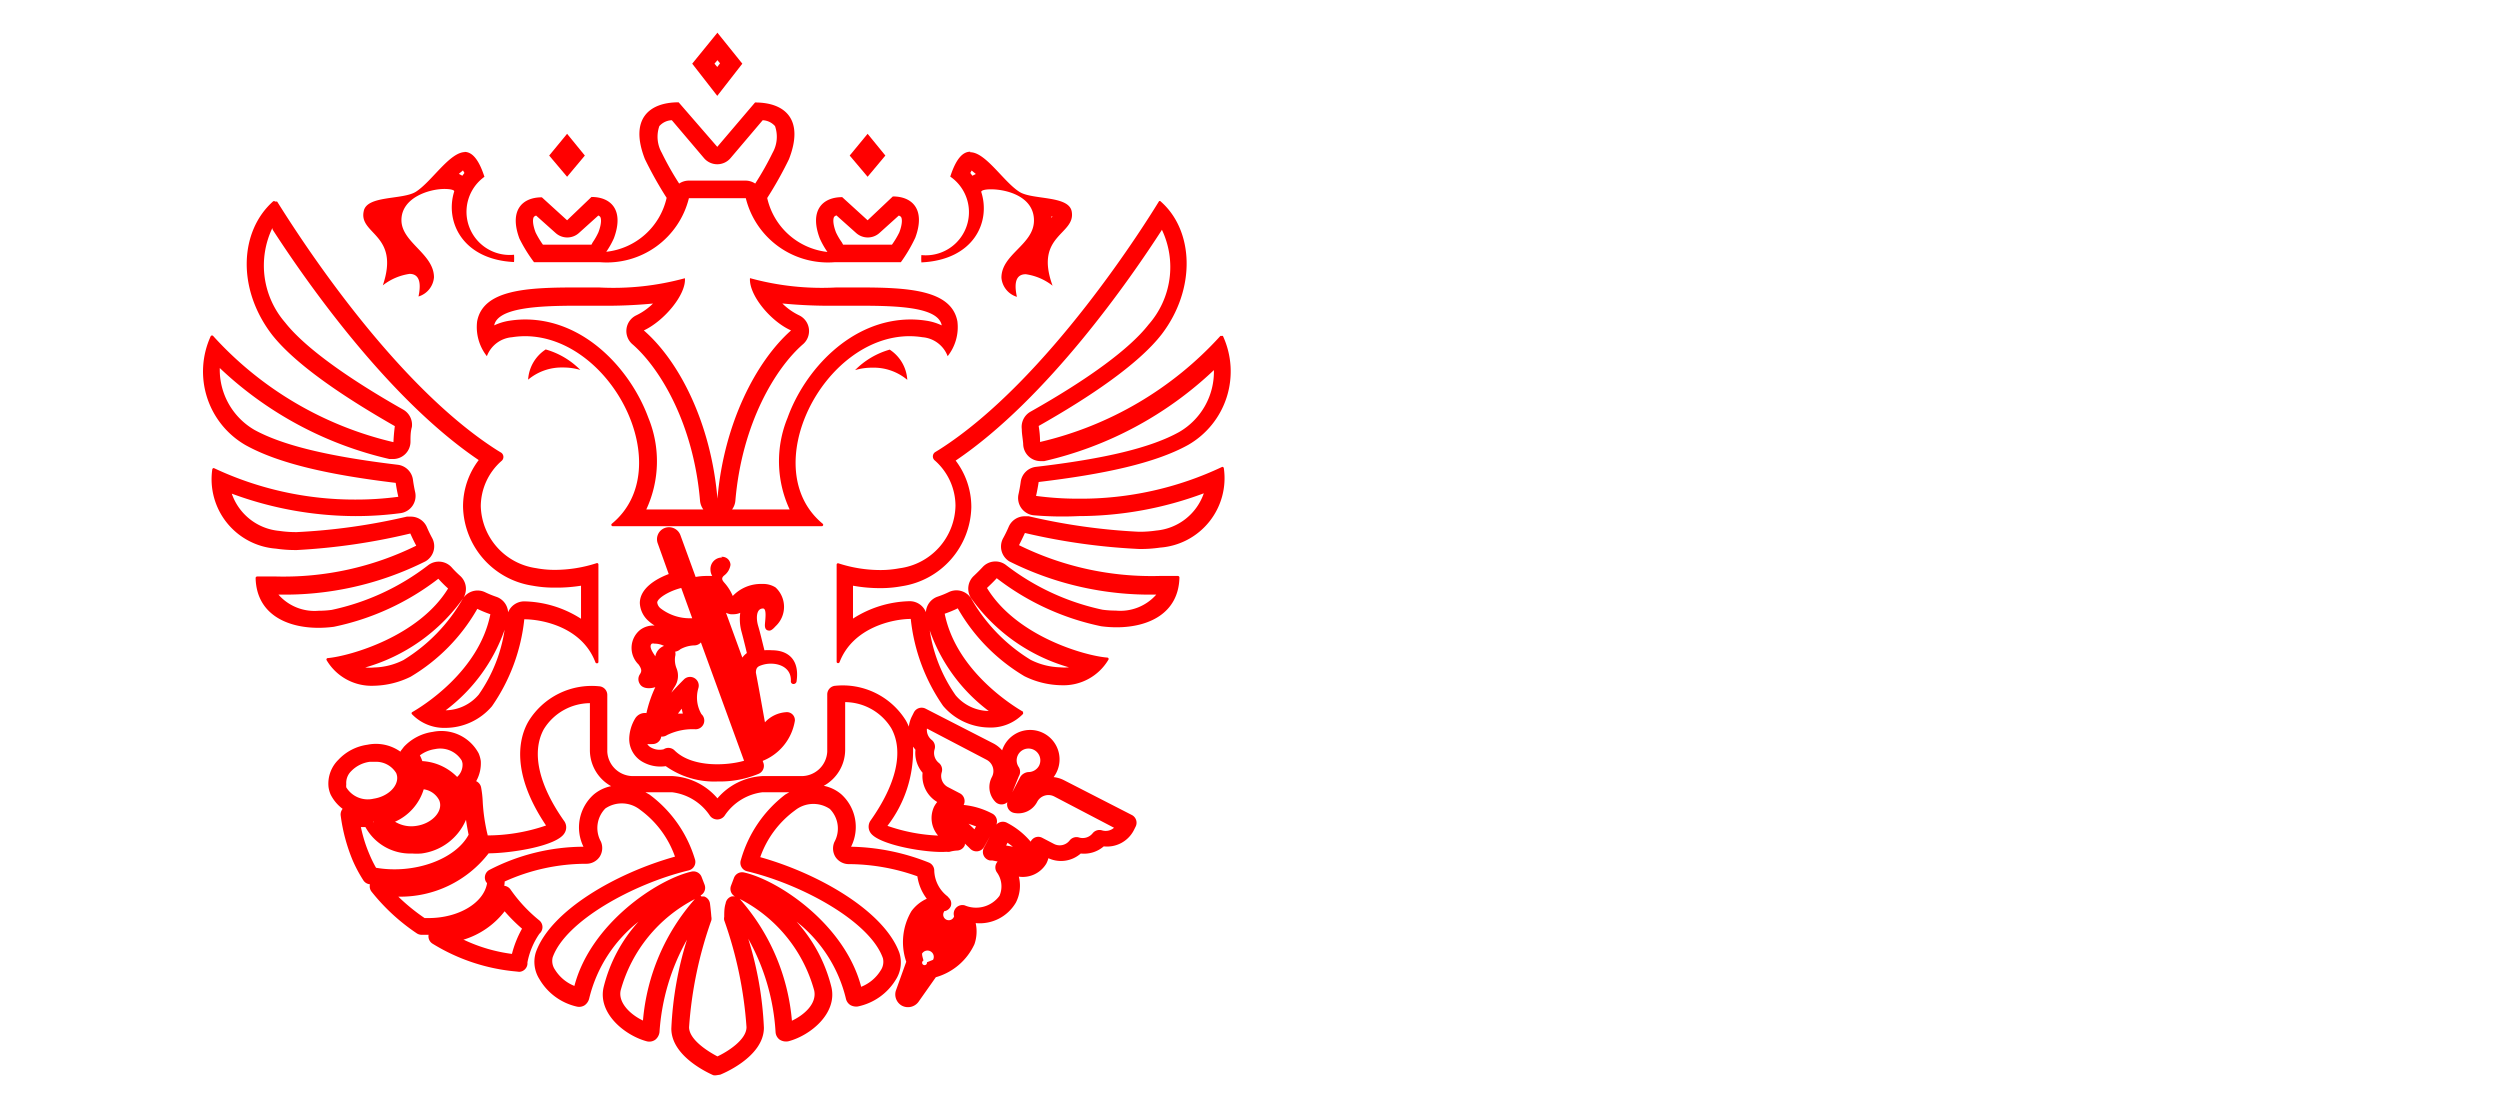 <svg id="Layer_4" data-name="Layer 4" xmlns="http://www.w3.org/2000/svg" width="140.67" height="61.83" viewBox="50 0 143.67 61.83">
  <title>лого на сайт</title>


  <g>
    <path d="M71.23,46.28A2.33,2.33,0,0,1,69,45a1.68,1.68,0,0,1-.12-.43A1.92,1.92,0,0,1,69.45,43a2.81,2.81,0,0,1,1.66-.86,2.43,2.43,0,0,1,2.64,1.24,1.78,1.78,0,0,1,.12.43h0a2.36,2.36,0,0,1-2.2,2.42A3,3,0,0,1,71.23,46.28Zm.32-3.16-.3,0a1.81,1.81,0,0,0-1.07.54.94.94,0,0,0-.28.75.68.68,0,0,0,0,.18,1.45,1.45,0,0,0,1.57.65c.81-.12,1.43-.71,1.35-1.29a.76.76,0,0,0-.05-.18A1.35,1.35,0,0,0,71.56,43.12Z" style="fill: red"/>
    <path d="M73.68,47.83a2.33,2.33,0,0,1-2.2-1.28.92.92,0,0,1,0-.12.46.46,0,0,1,0-.39.49.49,0,0,1,.33-.23,2,2,0,0,0,1.67-1.67.5.5,0,0,1,.49-.47,2.38,2.38,0,0,1,2.23,1.28,1.73,1.73,0,0,1,.12.43h0a2.36,2.36,0,0,1-2.2,2.42A3,3,0,0,1,73.68,47.83Zm-1-1.28a1.8,1.8,0,0,0,1.26.25c.81-.12,1.43-.72,1.35-1.29a.72.72,0,0,0-.05-.18,1.18,1.18,0,0,0-.89-.63A3,3,0,0,1,72.71,46.56Z" style="fill: red"/>
    <path d="M76.18,45.19a.5.5,0,0,1-.43-.25,2,2,0,0,0-1.83-.87.51.51,0,0,1-.5-.36l0-.1a1.36,1.36,0,0,0-.34-.52.5.5,0,0,1,0-.66l.13-.17a2.81,2.81,0,0,1,1.66-.86,2.43,2.43,0,0,1,2.64,1.24,1.77,1.77,0,0,1,.12.43h0a2.09,2.09,0,0,1-1.14,2A.5.5,0,0,1,76.18,45.19Zm-1.91-2.11a3.05,3.05,0,0,1,2,.91.94.94,0,0,0,.31-.77.75.75,0,0,0-.05-.18A1.45,1.45,0,0,0,75,42.39a1.9,1.9,0,0,0-.87.36A2.37,2.37,0,0,1,74.27,43.08Z" style="fill: red"/>
    <path d="M101.14,19.43a4.54,4.54,0,0,0-2,1.18,3.46,3.46,0,0,1,1-.14,3,3,0,0,1,2,.7h0a2.23,2.23,0,0,0-1-1.73Z" style="fill: red"/>
    <path d="M87.57,16.74a3.54,3.54,0,0,1-1,.72,1,1,0,0,0-.23,1.66c1.56,1.35,3.51,4.52,3.89,9a1,1,0,0,0,.19.5H87.14a6.57,6.57,0,0,0,.12-5.27c-1-2.72-3.62-5.65-7.09-5.65a5.93,5.93,0,0,0-.88.07,3.16,3.16,0,0,0-.89.27v0c.2-1,2.44-1.13,4.72-1.13h1.33a28.67,28.67,0,0,0,3.13-.13m7.37,0a28.66,28.66,0,0,0,3.13.13H99.4c2.28,0,4.52.09,4.72,1.13v0a3.16,3.16,0,0,0-.89-.27,5.93,5.93,0,0,0-.88-.07c-3.47,0-6.11,2.93-7.09,5.65a6.57,6.57,0,0,0,.12,5.27H92.07a1,1,0,0,0,.19-.5c.38-4.48,2.33-7.65,3.89-9a1,1,0,0,0-.23-1.66,3.54,3.54,0,0,1-1-.72m-1.82-1.41c-.07.95,1.17,2.47,2.36,3-2,1.77-3.86,5.33-4.23,9.67-.37-4.35-2.2-7.91-4.23-9.67,1.19-.56,2.44-2.08,2.36-3a15.53,15.53,0,0,1-4.95.53H83.12c-2.83,0-5.36.12-5.7,1.95a2.7,2.7,0,0,0,.56,2,1.69,1.69,0,0,1,1.45-1.09,4.91,4.91,0,0,1,.73-.06c5,0,8.85,7.61,5,10.78a.08.08,0,0,0,.06.14h12a.08.08,0,0,0,.06-.14c-3.83-3.16,0-10.78,5-10.78a4.9,4.9,0,0,1,.73.06,1.69,1.69,0,0,1,1.45,1.09,2.69,2.69,0,0,0,.56-2c-.34-1.83-2.87-1.95-5.7-1.95H98.07a15.52,15.52,0,0,1-4.95-.53Z" style="fill: red"/>
    <path d="M105.84,9.14l.24.2-.2.1-.12-.16.08-.14m4.58,2.64.07,0-.07.08v-.09m-4.66-3.71c-.42,0-.81.38-1.15,1.43A2.48,2.48,0,0,1,102.95,14a2.69,2.69,0,0,0,0,.42c3-.14,4-2.31,3.44-4.05h0c0-.09.21-.15.56-.15.88,0,2.47.4,2.47,1.79s-1.87,1.93-1.87,3.29a1.26,1.26,0,0,0,.89,1.1c-.22-1,.07-1.3.51-1.3a3.23,3.23,0,0,1,1.54.66c-1.07-2.93,1.34-2.92,1.1-4.26-.16-.94-2.25-.66-3-1.13-.91-.57-1.94-2.28-2.83-2.28Z" style="fill: red"/>
    <path d="M76.61,9.14l.08.14-.12.16-.2-.11.24-.2M72,11.77v.09L72,11.79l.07,0m4.66-3.71c-.89,0-1.92,1.7-2.83,2.28-.76.48-2.84.19-3,1.13C70.62,12.82,73,12.8,72,15.74a3.23,3.23,0,0,1,1.54-.66c.43,0,.72.31.51,1.3a1.26,1.26,0,0,0,.89-1.1c0-1.36-1.87-2-1.87-3.29s1.59-1.79,2.47-1.79c.35,0,.59.06.56.15-.54,1.74.49,3.91,3.44,4.05a2.8,2.8,0,0,0,0-.42A2.48,2.48,0,0,1,77.84,9.5c-.34-1.05-.73-1.43-1.15-1.43Z" style="fill: red"/>
    <path d="M81.35,19.43a2.23,2.23,0,0,0-1,1.73,3,3,0,0,1,2-.7,3.46,3.46,0,0,1,1,.14,4.53,4.53,0,0,0-2-1.18Z" style="fill: red"/>
    <path d="M91.22,2.79l.16.19-.16.21L91.06,3l.16-.19m0-1.58L89.78,3l1.44,1.85L92.66,3h0L91.22,1.21Z" style="fill: red"/>
    <polygon points="99.86 7.03 98.83 8.28 99.86 9.5 100.88 8.28 99.86 7.03 99.86 7.03" style="fill: red"/>
    <polygon points="82.59 7.03 81.56 8.28 82.59 9.5 83.61 8.28 82.59 7.03 82.59 7.03" style="fill: red"/>
    <path d="M88.61,6.25l1.85,2.18a1,1,0,0,0,1.52,0l1.85-2.18a1,1,0,0,1,.71.34,1.87,1.87,0,0,1-.14,1.53,17,17,0,0,1-1,1.77,1,1,0,0,0-.56-.17H89.59a1,1,0,0,0-.56.17,16.8,16.8,0,0,1-1-1.77,1.87,1.87,0,0,1-.14-1.53,1,1,0,0,1,.71-.34m-4.24,5.47a.26.26,0,0,1,.13.08c.06.08.1.36-.1.89a3.85,3.85,0,0,1-.33.58l-.07.13H81.2a5,5,0,0,1-.42-.7c-.2-.53-.16-.81-.1-.89a.26.26,0,0,1,.13-.08l1.12,1a1,1,0,0,0,1.34,0l1.11-1m13.7,0,1.12,1a1,1,0,0,0,1.34,0l1.11-1a.26.26,0,0,1,.13.08c.06.08.1.36-.1.89a5,5,0,0,1-.42.7H98.45l-.07-.13a3.6,3.6,0,0,1-.34-.58c-.2-.53-.16-.81-.1-.89a.26.26,0,0,1,.13-.08M93.4,5.22,91.22,7.78,89,5.22c-1.69,0-2.84.95-1.94,3.26a21.81,21.81,0,0,0,1.25,2.23,4,4,0,0,1-3.47,3.1,4.64,4.64,0,0,0,.44-.78c.6-1.62-.17-2.37-1.29-2.37L82.59,12l-1.45-1.32c-1.13,0-1.89.75-1.29,2.37a8.61,8.61,0,0,0,.84,1.36H84.5a4.86,4.86,0,0,0,5.09-3.68h3.27a4.86,4.86,0,0,0,5.09,3.68h3.82A8.66,8.66,0,0,0,102.6,13c.6-1.62-.17-2.37-1.29-2.37L99.86,12,98.4,10.67c-1.12,0-1.9.75-1.29,2.37a4.74,4.74,0,0,0,.44.78,4,4,0,0,1-3.46-3.1,22,22,0,0,0,1.25-2.23c.9-2.31-.25-3.26-1.94-3.26ZM80.68,14.39h0Z" style="fill: red"/>
    <path d="M116.77,12.54A5,5,0,0,1,116,18c-1.07,1.37-3.41,3.1-6.78,5a1,1,0,0,0-.5,1c0,.28.06.56.08.84a1,1,0,0,0,1,1l.21,0a21,21,0,0,0,9.75-5.23,4,4,0,0,1-2,3.56c-1.6.89-4.22,1.53-8.23,2a1,1,0,0,0-.87.85q-.05.37-.13.73a1,1,0,0,0,.84,1.2A19.44,19.44,0,0,0,112,29a20.62,20.62,0,0,0,7.18-1.31,3.19,3.19,0,0,1-2.73,2.14,6.6,6.6,0,0,1-1,.07,35.16,35.16,0,0,1-6.33-.89l-.23,0a1,1,0,0,0-.92.6q-.14.33-.31.64A1,1,0,0,0,108,31.6a18.06,18.06,0,0,0,8.45,1.91,2.75,2.75,0,0,1-2.33.92,5.63,5.63,0,0,1-.76-.05,13.78,13.78,0,0,1-5.55-2.57,1,1,0,0,0-1.35.13c-.14.15-.3.31-.49.49a1,1,0,0,0-.18,1.26,10.41,10.41,0,0,0,5.64,4,2.61,2.61,0,0,1-.51,0,4,4,0,0,1-1.69-.43,9.83,9.83,0,0,1-3.41-3.51,1,1,0,0,0-1.3-.38,5.42,5.42,0,0,1-.64.26,1,1,0,0,0-.67.89,1,1,0,0,0-.93-.63,6.26,6.26,0,0,0-3.26,1V33a8.72,8.72,0,0,0,1.53.14,6.74,6.74,0,0,0,1.27-.11,4.7,4.7,0,0,0,4-4.54,4.4,4.4,0,0,0-.9-2.68c5.3-3.58,10.08-10.51,11.84-13.24m-13.33,23a9.86,9.86,0,0,0,3.39,4.63h0a2.54,2.54,0,0,1-1.9-.9,8.79,8.79,0,0,1-1.49-3.73M116.67,10.9h0a.09.09,0,0,0-.06,0c-.61,1-6.35,10.29-12.65,14.29l-.23.14a.3.3,0,0,0,0,.48,3.49,3.49,0,0,1,1.18,2.59A3.7,3.7,0,0,1,101.68,32a5.81,5.81,0,0,1-1.09.1,7.82,7.82,0,0,1-2.42-.39h0a.08.08,0,0,0-.09.08v5.6a.09.09,0,0,0,.17,0c.77-2,3.08-2.48,4.09-2.48a10.71,10.71,0,0,0,1.86,5,3.53,3.53,0,0,0,2.66,1.24,2.57,2.57,0,0,0,1.93-.78.08.08,0,0,0,0-.07.08.08,0,0,0,0-.06c-.57-.33-3.84-2.34-4.5-5.63a6.44,6.44,0,0,0,.75-.31,10.7,10.7,0,0,0,3.83,3.9,4.94,4.94,0,0,0,2.13.52,3,3,0,0,0,2.7-1.47.08.08,0,0,0-.07-.12c-1.29-.1-5.23-1.23-6.91-4,.19-.18.38-.36.56-.56a14.7,14.7,0,0,0,6,2.76,6.62,6.62,0,0,0,.89.06c1.81,0,3.56-.78,3.61-2.86a.09.09,0,0,0-.09-.09h0c-.17,0-.54,0-1.06,0a17.22,17.22,0,0,1-8.07-1.77q.18-.35.34-.7a36,36,0,0,0,6.56.92,7.58,7.58,0,0,0,1.21-.08,4,4,0,0,0,3.66-4.57.09.09,0,0,0-.09-.07h0A19,19,0,0,1,112,28a18.36,18.36,0,0,1-2.46-.16q.09-.4.15-.8c3.69-.44,6.68-1.07,8.59-2.13a4.87,4.87,0,0,0,2-6.26.09.09,0,0,0-.08,0,.09.09,0,0,0-.07,0,20.18,20.18,0,0,1-10.36,6.09q0-.46-.08-.92c2.9-1.64,5.73-3.54,7.07-5.27,2-2.62,1.85-6-.09-7.66l-.06,0Z" style="fill: red"/>
    <path d="M65.67,12.54c1.78,2.75,6.55,9.67,11.84,13.24a4.4,4.4,0,0,0-.9,2.68,4.7,4.7,0,0,0,4,4.54,6.76,6.76,0,0,0,1.28.11A8.74,8.74,0,0,0,83.39,33V34.9a6.27,6.27,0,0,0-3.26-1,1,1,0,0,0-.93.63,1,1,0,0,0-.67-.89,5.56,5.56,0,0,1-.64-.26,1,1,0,0,0-1.3.38,9.83,9.83,0,0,1-3.4,3.51,3.94,3.94,0,0,1-1.69.43,2.62,2.62,0,0,1-.51,0,10.41,10.41,0,0,0,5.64-4,1,1,0,0,0-.18-1.26c-.19-.17-.35-.33-.49-.49a1,1,0,0,0-1.35-.13,13.78,13.78,0,0,1-5.55,2.57,5.62,5.62,0,0,1-.75.05A2.76,2.76,0,0,1,66,33.51a18.06,18.06,0,0,0,8.45-1.91,1,1,0,0,0,.39-1.33q-.17-.31-.31-.64a1,1,0,0,0-.92-.6l-.23,0a35.16,35.16,0,0,1-6.33.89,6.59,6.59,0,0,1-1-.07,3.19,3.19,0,0,1-2.73-2.14A20.63,20.63,0,0,0,70.42,29a19.44,19.44,0,0,0,2.6-.17,1,1,0,0,0,.84-1.2q-.08-.36-.13-.73a1,1,0,0,0-.87-.85c-4-.48-6.62-1.12-8.23-2a4,4,0,0,1-2-3.56,21,21,0,0,0,9.75,5.23l.21,0a1,1,0,0,0,1-1c0-.28,0-.56.08-.84a1,1,0,0,0-.5-1c-3.37-1.91-5.71-3.64-6.78-5a5,5,0,0,1-.74-5.43M79,35.53a8.79,8.79,0,0,1-1.49,3.73,2.54,2.54,0,0,1-1.9.9h0A9.86,9.86,0,0,0,79,35.53M65.77,10.9l-.06,0c-1.93,1.7-2.12,5-.09,7.66,1.35,1.73,4.18,3.62,7.07,5.27q-.06.46-.08.92a20.19,20.19,0,0,1-10.35-6.09.09.09,0,0,0-.15,0,4.88,4.88,0,0,0,2,6.26C66.05,26,69,26.64,72.74,27.09q.06.4.15.8a18.37,18.37,0,0,1-2.46.16,19,19,0,0,1-8.14-1.81h0a.09.09,0,0,0-.09.07,4,4,0,0,0,3.66,4.56,7.58,7.58,0,0,0,1.21.08A36,36,0,0,0,73.58,30h0q.16.36.34.7a17.22,17.22,0,0,1-8.07,1.77c-.52,0-.9,0-1.07,0h0a.09.09,0,0,0-.09.09c.05,2.08,1.8,2.86,3.61,2.86a6.62,6.62,0,0,0,.89-.06,14.7,14.7,0,0,0,6-2.76c.18.2.36.38.56.56-1.68,2.75-5.62,3.88-6.91,4a.08.08,0,0,0-.07.12,3,3,0,0,0,2.7,1.47,5,5,0,0,0,2.13-.52,10.7,10.7,0,0,0,3.83-3.9,6.58,6.58,0,0,0,.75.31c-.65,3.29-3.92,5.3-4.5,5.63a.08.08,0,0,0,0,.12,2.57,2.57,0,0,0,1.93.78,3.53,3.53,0,0,0,2.66-1.24,10.71,10.71,0,0,0,1.86-5c1,0,3.32.43,4.09,2.48a.09.09,0,0,0,.08.05.08.08,0,0,0,.09-.08v-5.6a.08.08,0,0,0-.09-.08h0a7.82,7.82,0,0,1-2.41.39,5.8,5.8,0,0,1-1.09-.1,3.7,3.7,0,0,1-3.17-3.56,3.49,3.49,0,0,1,1.18-2.59.3.3,0,0,0,0-.48l-.23-.14c-6.3-4-12-13.27-12.65-14.29a.09.09,0,0,0-.08,0Z" style="fill: red"/>
    <path d="M91.73,34.56a1,1,0,0,0,.26.08h.17a1,1,0,0,0,.38-.08,2.74,2.74,0,0,0,.07,1.07c.08.29.15.58.23.9l.08.34a1.28,1.28,0,0,0-.26.26l-.94-2.58m-.22-3.17a.66.66,0,0,0-.67.71.71.71,0,0,0,.1.35l-.3,0a3.47,3.47,0,0,0-.72.07l3.86,10.58a3,3,0,0,0,1.91-2.33.46.46,0,0,0-.52-.49,1.81,1.81,0,0,0-1.2.58c-.18-1-.34-1.92-.52-2.85,0-.25.08-.35.29-.42h0a1.67,1.67,0,0,1,.57-.1c.59,0,1.18.3,1.15,1a.15.15,0,0,0,.15.17.18.18,0,0,0,.18-.17c.18-1.28-.54-1.77-1.42-1.77a2.61,2.61,0,0,0-.43,0c-.13-.51-.24-1-.36-1.4s-.13-1,.28-1c.22,0,.13.62.11.89s.07.38.26.38h0c.12,0,.26-.15.35-.25a1.52,1.52,0,0,0,0-2.23,1.32,1.32,0,0,0-.76-.2,2.23,2.23,0,0,0-1.7.69,2.76,2.76,0,0,0-.49-.77c-.14-.16-.17-.27,0-.41a.93.93,0,0,0,.36-.61.48.48,0,0,0-.53-.46Z" style="fill: red"/>
    <path d="M91.26,44.25a4.81,4.81,0,0,1-3-.88,2.07,2.07,0,0,1-1.39-.28,1.51,1.51,0,0,1-.71-1.31,2.38,2.38,0,0,1,.33-1.13.66.66,0,0,1,.66-.33,7.08,7.08,0,0,1,.51-1.49c-.27.09-.73.12-.9-.2a.5.5,0,0,1,0-.52c.12-.18.14-.29-.06-.58a1.33,1.33,0,0,1,.1-2,1.27,1.27,0,0,1,.82-.24,2.56,2.56,0,0,1-.38-.29A1.45,1.45,0,0,1,86.77,34c0-.83.89-1.38,1.66-1.67l-.63-1.76a.69.69,0,0,1,.41-.89.7.7,0,0,1,.89.41h0l4.77,13.09a.5.5,0,0,1-.25.62A5.78,5.78,0,0,1,91.26,44.25Zm-2.85-1.93a.5.5,0,0,1,.35.14c1,1,3,.89,4,.6l-2.48-6.8a.5.5,0,0,1-.38.17,1.77,1.77,0,0,0-.8.22.57.57,0,0,1-.3.14.5.5,0,0,1,0,.27,1.32,1.32,0,0,0,.08.69,1.14,1.14,0,0,1-.11,1.06c-.06.09-.12.21-.19.34.2-.23.45-.49.73-.77a.5.5,0,0,1,.82.52,1.89,1.89,0,0,0,.18,1.48.5.5,0,0,1-.33.87,3.37,3.37,0,0,0-1.64.33.51.51,0,0,1-.34.09.5.5,0,0,1-.49.43,2.53,2.53,0,0,1-.31,0,.54.54,0,0,0,.18.18,1,1,0,0,0,.76.12A.49.49,0,0,1,88.41,42.32Zm.77-2.26-.22.29.28,0Q89.2,40.18,89.17,40.05Zm-1.57-3.73a.28.28,0,0,0-.15,0c-.17.13,0,.42.11.59l.09.14a.79.79,0,0,1,.5-.6A1.2,1.2,0,0,0,87.61,36.33Zm1.54-3.2c-.75.19-1.38.61-1.38.84a.51.51,0,0,0,.19.33,2.74,2.74,0,0,0,1.76.57h.06Z" style="fill: red"/>
    <path d="M72.71,50.3a7.53,7.53,0,0,1-1.51-.15.5.5,0,0,1-.32-.22,8.07,8.07,0,0,1-.61-1.14,10.11,10.11,0,0,1-.69-2.57.5.5,0,0,1,.7-.53,2.38,2.38,0,0,0,1,.2.61.61,0,0,1,.57.36l-.42.35.46-.19a1.94,1.94,0,0,0,1.83,1h0a2.52,2.52,0,0,0,.38,0,2,2,0,0,0,1.86-2h0a.2.2,0,0,1,0-.07.5.5,0,0,1,.25-.53,2.22,2.22,0,0,0,.58-.46.5.5,0,0,1,.86.25,5.75,5.75,0,0,1,.09.79h0a10.51,10.51,0,0,0,.26,1.84.5.5,0,0,1,0,.32C77.18,49.2,75.09,50.3,72.71,50.3Zm-1.1-1.09c2.21.38,4.57-.49,5.32-1.9q-.09-.43-.15-.86a3.22,3.22,0,0,1-2.57,1.94,3.61,3.61,0,0,1-.53,0h0A2.93,2.93,0,0,1,71,46.87l-.26,0a8.17,8.17,0,0,0,.48,1.54A7.06,7.06,0,0,0,71.61,49.21Z" style="fill: red"/>
    <path d="M79.66,55.17a11,11,0,0,1-4.79-1.59.5.5,0,0,1,.21-.93,3.8,3.8,0,0,0,3.38-2.08.5.5,0,0,1,.88-.11A8.6,8.6,0,0,0,81,52.24.5.5,0,0,1,81,53a4.35,4.35,0,0,0-.69,1.65.48.48,0,0,1-.12.37.49.49,0,0,1-.35.17Zm-3-1.82a9.22,9.22,0,0,0,2.76.81A6,6,0,0,1,80,52.71a9.53,9.53,0,0,1-1-1A4.72,4.72,0,0,1,76.61,53.35Z" style="fill: red"/>
    <path d="M91.19,61.13a.51.51,0,0,1-.2,0c-.56-.25-2.41-1.19-2.41-2.68a20,20,0,0,1,.9-5.11,12.49,12.49,0,0,0-1.58,5.32.67.67,0,0,1-.24.43.59.59,0,0,1-.5.09c-1.26-.34-2.82-1.61-2.47-3.11a8.68,8.68,0,0,1,2-3.76,8,8,0,0,0-2.83,4.41.67.67,0,0,1-.26.39.59.59,0,0,1-.44.08A3.34,3.34,0,0,1,81,55.61a1.85,1.85,0,0,1-.21-1.53c.84-2.41,4.63-4.57,8-5.51a5.64,5.64,0,0,0-2-2.69,1.69,1.69,0,0,0-2-.08,1.6,1.6,0,0,0-.26,1.9.93.93,0,0,1-.07.88.92.92,0,0,1-.78.4A11.36,11.36,0,0,0,79,50a.35.35,0,0,1,0,.06c-.12,1.69-2,3-4.37,3l-.44,0a.5.5,0,0,1-.25-.09,11.47,11.47,0,0,1-2.59-2.39.5.5,0,0,1,.46-.8,7,7,0,0,0,.89.06,5.41,5.41,0,0,0,4.69-2.24.45.45,0,0,1,.46-.25,10.42,10.42,0,0,0,3.53-.57c-2.07-3.08-1.54-5.09-1-6a4.26,4.26,0,0,1,4.05-2,.5.5,0,0,1,.47.5v3.26a1.48,1.48,0,0,0,1.54,1.4h2.19a3.65,3.65,0,0,1,2.6,1.28,3.65,3.65,0,0,1,2.6-1.28H96a1.48,1.48,0,0,0,1.54-1.4V39.25a.5.5,0,0,1,.47-.5,4.27,4.27,0,0,1,4.05,2,3.59,3.59,0,0,1,.17.35,1.71,1.71,0,0,1,.18-.6l.11-.22a.5.5,0,0,1,.68-.21l3.9,2a1.7,1.7,0,0,1,.49.39,1.8,1.8,0,0,1,.11-.26,1.68,1.68,0,0,1,3,1.56,1.65,1.65,0,0,1-.15.24,1.71,1.71,0,0,1,.6.18h0l3.9,2a.5.5,0,0,1,.21.67l-.11.22a1.73,1.73,0,0,1-1.72.91,1.73,1.73,0,0,1-1.32.41,1.72,1.72,0,0,1-1.86.27,1.56,1.56,0,0,1-.12.31,1.58,1.58,0,0,1-1.58.75,2.12,2.12,0,0,1-.17,1.49,2.41,2.41,0,0,1-2.31,1.18A2.23,2.23,0,0,1,106,53.6a3.49,3.49,0,0,1-2.22,1.9l-1,1.42a.75.75,0,0,1-.94.22.74.74,0,0,1-.36-.86l.6-1.67a3.49,3.49,0,0,1,.3-2.91,2.23,2.23,0,0,1,.88-.71,2.77,2.77,0,0,1-.54-1.29A11.83,11.83,0,0,0,98.8,49a.92.92,0,0,1-.78-.4.93.93,0,0,1-.07-.87,1.6,1.6,0,0,0-.26-1.9,1.69,1.69,0,0,0-2,.08,5.63,5.63,0,0,0-2,2.69c3.35.94,7.13,3.1,8,5.51a1.84,1.84,0,0,1-.21,1.53,3.35,3.35,0,0,1-2.18,1.54.69.69,0,0,1-.43-.08.59.59,0,0,1-.26-.38,8,8,0,0,0-2.83-4.41,8.69,8.69,0,0,1,2,3.76c.35,1.51-1.21,2.78-2.47,3.11a.68.68,0,0,1-.5-.09.58.58,0,0,1-.24-.44A12.48,12.48,0,0,0,93,53.29a20,20,0,0,1,.9,5.11c0,1.72-2.49,2.69-2.51,2.7Zm-.88-10.27.16,0a.5.5,0,0,1,.33.4q.05.38.08.77a.49.49,0,0,1,0,.2,23,23,0,0,0-1.28,6.14c0,.69,1,1.35,1.63,1.68.54-.25,1.67-.94,1.67-1.68a23,23,0,0,0-1.28-6.14.49.49,0,0,1,0-.2c0-.26,0-.52.08-.77a.5.5,0,0,1,.33-.4.52.52,0,0,1,.21,0,.5.5,0,0,1-.23-.62l.17-.45a.5.5,0,0,1,.58-.31c2,.45,5.8,3,6.73,6.57a2.32,2.32,0,0,0,1.12-.94.88.88,0,0,0,.13-.7c-.73-2.1-4.63-4.24-7.81-5a.5.5,0,0,1-.35-.66A7.2,7.2,0,0,1,95.13,45l.23-.13H93.82a3.06,3.06,0,0,0-2.18,1.35.52.52,0,0,1-.84,0,3.06,3.06,0,0,0-2.18-1.35H87.09l.23.13a7.2,7.2,0,0,1,2.61,3.7.5.5,0,0,1-.35.66c-3.19.77-7.08,2.91-7.82,5a.88.88,0,0,0,.13.7,2.32,2.32,0,0,0,1.12.94c.93-3.57,4.75-6.12,6.73-6.57a.5.5,0,0,1,.58.31l.17.44a.5.5,0,0,1-.23.62Zm-3.41,7.7h0ZM92.51,51a12.1,12.1,0,0,1,3,7c.74-.35,1.44-1,1.28-1.74A8.41,8.41,0,0,0,92.51,51Zm-2.56,0a8.41,8.41,0,0,0-4.28,5.25c-.16.7.54,1.39,1.28,1.74A12.09,12.09,0,0,1,89.94,51Zm9.11,5.16h0Zm3.93-2c0,.12.05.25.08.38a.14.14,0,1,0,.2.1l.35-.14h0a.36.36,0,1,0-.64-.34Zm1.26-2.42,0,0a.32.32,0,1,0,.58.26h0a.5.5,0,0,1,.61-.63,1.67,1.67,0,0,0,2-.55,1.37,1.37,0,0,0-.16-1.36.5.5,0,0,1,0-.54l.05-.07-.3-.06-.14,0a.5.5,0,0,1-.35-.72l.65-1.24a.5.5,0,0,1,.69-.2,4.4,4.4,0,0,1,1.35,1.08.46.46,0,0,1,.1-.14.48.48,0,0,1,.55-.09l.69.36a.72.72,0,0,0,.9-.2.5.5,0,0,1,.54-.17.73.73,0,0,0,.78-.24.5.5,0,0,1,.54-.17.72.72,0,0,0,.69-.15l-3.42-1.79a.73.73,0,0,0-1,.31,1.22,1.22,0,0,1-1.31.63.5.5,0,0,1-.36-.72l.71-1.36a.62.62,0,0,1,.45-.27.7.7,0,0,0,.62-.36.68.68,0,1,0-1.16.08.5.5,0,0,1,0,.52L108,45.3a.5.5,0,0,1-.8.12A1.22,1.22,0,0,1,107,44a.73.73,0,0,0-.31-1l-3.42-1.79a.72.72,0,0,0,.27.65.5.5,0,0,1,.17.54.73.73,0,0,0,.24.78.5.5,0,0,1,.17.54.72.72,0,0,0,.35.85l.69.36a.5.5,0,0,1,.22.67,4.45,4.45,0,0,1,1.63.49.5.5,0,0,1,.23.68L106.56,48a.5.5,0,0,1-.36.26.51.51,0,0,1-.43-.13l-.11-.11-.21-.2,0,.08a.5.5,0,0,1-.44.32,1.89,1.89,0,0,0-.43.07.52.52,0,0,1-.18,0c-1.1.09-3.93-.39-4.38-1.1a.62.62,0,0,1,0-.68c1.5-2.12,1.93-4,1.2-5.32a3.14,3.14,0,0,0-2.65-1.5v2.76a2.37,2.37,0,0,1-1.23,2.05,2.23,2.23,0,0,1,1,.48A2.53,2.53,0,0,1,98.91,48a12.66,12.66,0,0,1,4.47.91.5.5,0,0,1,.31.48,1.94,1.94,0,0,0,.76,1.46l.08.09a.46.46,0,0,1,.11.48A.5.5,0,0,1,104.25,51.71ZM74.4,52.1h.23c1.71,0,3.17-.86,3.36-2L77.92,50a.5.5,0,0,1,.19-.66A11.86,11.86,0,0,1,83.53,48,2.53,2.53,0,0,1,84.12,45a2.23,2.23,0,0,1,1-.48,2.37,2.37,0,0,1-1.22-2.05V39.75a3.14,3.14,0,0,0-2.65,1.5c-.72,1.32-.3,3.2,1.19,5.3a.62.62,0,0,1,0,.67c-.42.73-3,1.15-4.36,1.16a6.41,6.41,0,0,1-5.19,2.49A11.25,11.25,0,0,0,74.4,52.1Zm33.42-4.17.39.07-.31-.23ZM101,46.8a10.06,10.06,0,0,0,2.91.56,1.54,1.54,0,0,1-.23-1.66,1.6,1.6,0,0,1,.18-.27,1.73,1.73,0,0,1-.84-1.68,1.74,1.74,0,0,1-.41-1.32l-.14-.18A7.07,7.07,0,0,1,101,46.8Zm4.66-.12L106,47l.09-.17Z" style="fill: red"/>
  </g>
</svg>


